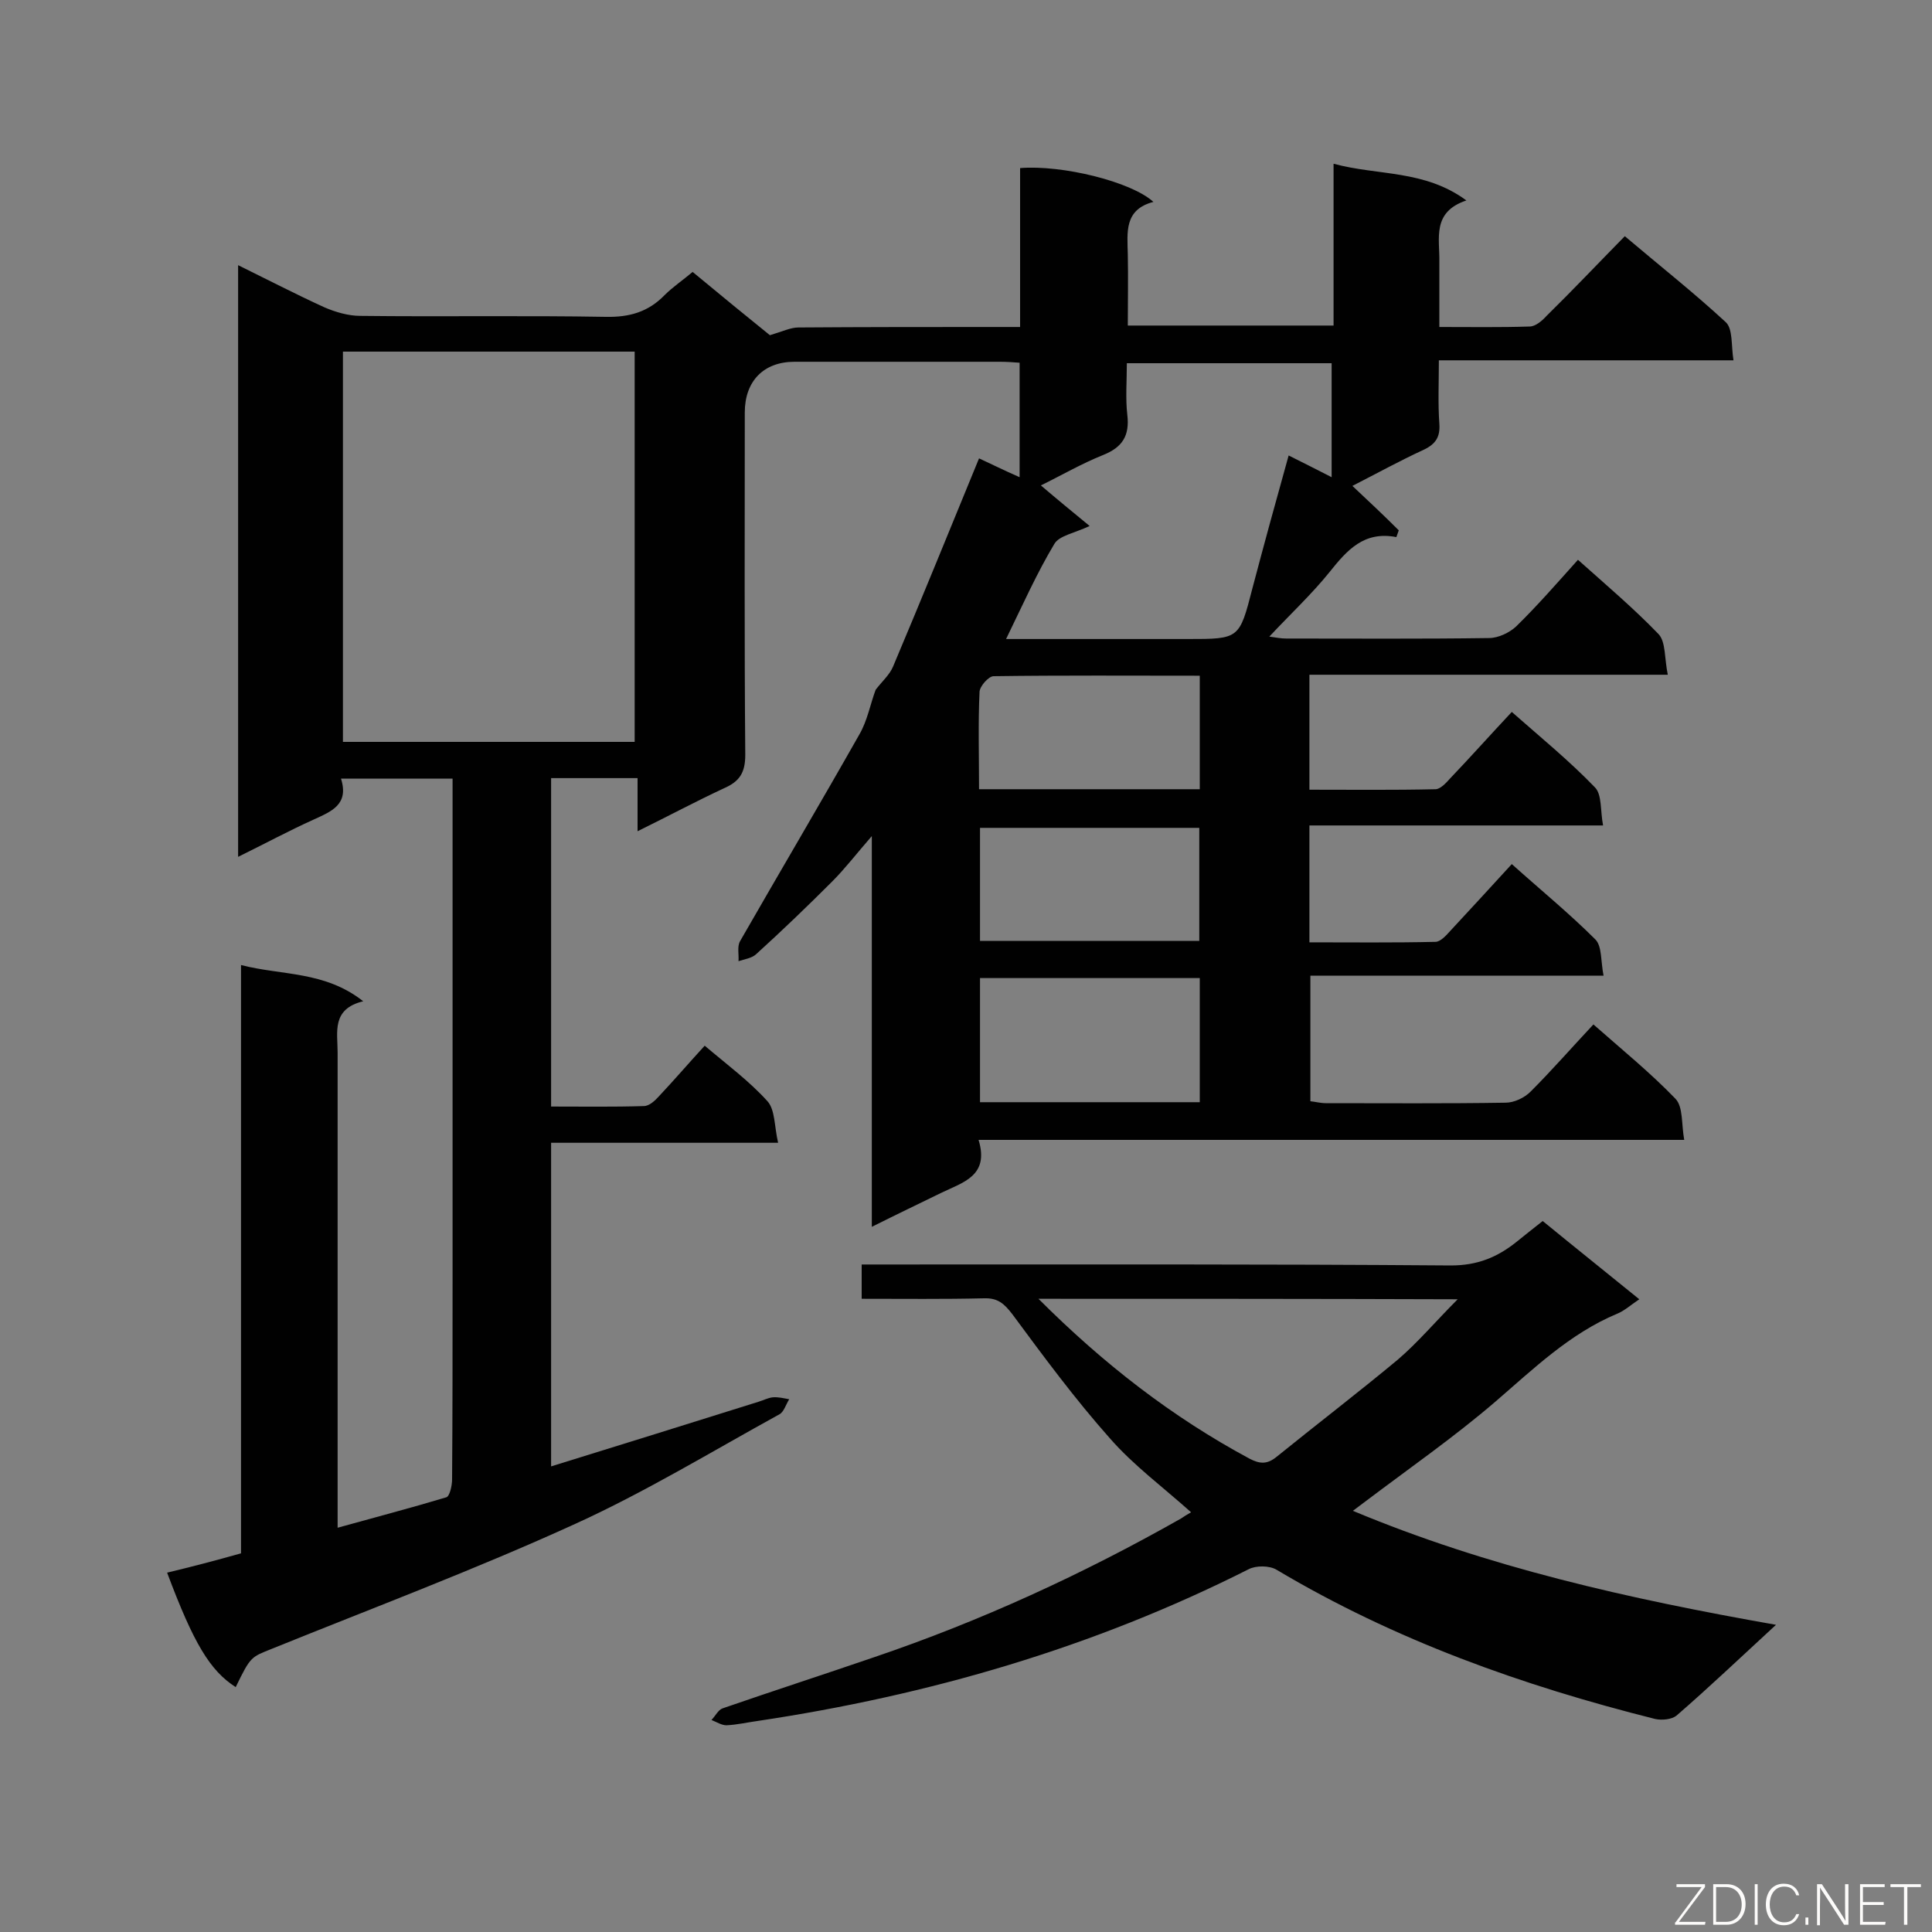 <svg enable-background="new 0 0 400 400" viewBox="0 0 400 400" xmlns="http://www.w3.org/2000/svg"><rect x="0" y="0" width="400" height="400" fill="#808080" stroke="none"/><path d="m49.9 321.6c0-40.6 0-80.8 0-121.8 8.5 2.2 17.3 1.2 25.3 7.5-6.6 1.6-5.3 6.4-5.3 10.6v92.4 6c7.9-2.2 15.2-4.1 22.5-6.3.7-.2 1.2-2.4 1.2-3.7.1-13.6.1-27.1.1-40.7 0-33 0-66 0-99 0-1.7 0-3.4 0-5.4-7.8 0-15.2 0-23.1 0 1.7 5.4-2 6.8-5.7 8.5-5.1 2.3-10.1 5-15.6 7.7 0-41 0-81.5 0-122.5 6.1 3 11.9 6 17.8 8.7 2.3 1 5 1.8 7.5 1.8 16.9.2 33.9-.1 50.8.2 4.9.1 8.8-1 12.2-4.5 1.7-1.7 3.8-3.1 5.8-4.8 5.8 4.8 11.4 9.4 16 13.1 2.7-.8 4.3-1.6 5.9-1.6 13.6-.1 27.1-.1 40.7-.1h5.2c0-11.2 0-22.1 0-32.9 8.7-.7 23 2.8 27.6 7-6.1 1.6-5.4 6.3-5.3 10.9.1 4.8 0 9.6 0 14.7h42.6c0-11.1 0-21.9 0-33.5 9.2 2.5 18.8 1.2 27.5 7.6-7.2 2.4-5.5 7.9-5.6 12.7v13.5c6.5 0 12.6.1 18.7-.1 1.2 0 2.6-1.2 3.5-2.2 5.4-5.3 10.6-10.8 16.2-16.5 7.2 6.1 14.3 11.7 20.9 17.8 1.5 1.4 1.1 4.8 1.6 7.9-20.7 0-40.6 0-61 0 0 4.7-.2 8.9.1 13.1.2 2.7-.7 4.2-3.2 5.4-5 2.3-9.9 5-14.8 7.5 3.3 3.1 6.5 6.1 9.6 9.2-.2.5-.3.9-.5 1.4-6.7-1.3-10.2 2.7-13.8 7.2-3.7 4.6-8.1 8.7-12.5 13.4 1.4.2 2.4.4 3.5.4 14 0 28 .1 42-.1 1.9 0 4.2-1.1 5.6-2.4 4.4-4.3 8.4-8.9 12.8-13.8 5.7 5.1 11.5 10 16.7 15.4 1.5 1.6 1.2 5.1 1.9 8.4-25.2 0-49.6 0-74.2 0v23.8c8.7 0 17.4.1 26.1-.1 1 0 2.2-1.3 3-2.2 4.2-4.4 8.3-9 12.8-13.8 5.9 5.2 11.9 10.1 17.2 15.6 1.5 1.5 1.1 4.8 1.7 7.9-20.7 0-40.6 0-60.8 0v24.2c8.7 0 17.4.1 26.1-.1 1 0 2.2-1.3 3-2.2 4.2-4.5 8.3-9 12.8-13.9 5.9 5.3 11.9 10.2 17.3 15.6 1.4 1.4 1.1 4.5 1.7 7.5-20.6 0-40.5 0-60.7 0v26c1 .1 2.1.4 3.2.4 12.4 0 24.8.1 37.2-.1 1.8 0 3.9-1 5.2-2.3 4.4-4.4 8.5-9.1 13-13.9 5.9 5.2 11.8 10 17 15.4 1.6 1.7 1.2 5.2 1.8 8.5-49.1 0-97.2 0-146.1 0 2.3 7.5-3.3 8.8-7.8 11s-9.1 4.4-14.3 7c0-27 0-53.2 0-80.9-3.3 3.8-5.6 6.8-8.2 9.4-5.2 5.2-10.4 10.2-15.8 15.1-.9.8-2.4 1-3.6 1.4.1-1.4-.3-3 .3-4.1 8.2-14.3 16.6-28.5 24.7-42.8 1.7-2.9 2.3-6.4 3.4-9.3 1.3-1.7 2.9-3.1 3.6-4.8 6-14.2 11.8-28.5 17.8-43.1 2.4 1.1 5.2 2.5 8.4 3.9 0-8 0-15.6 0-23.7-1.3-.1-2.7-.2-4.1-.2-14.2 0-28.3 0-42.5 0-6.4 0-10.3 4-10.3 10.5 0 23.6-.1 47.3.1 70.9 0 3.7-1.2 5.5-4.4 6.9-5.8 2.7-11.4 5.7-17.9 8.9 0-4.1 0-7.5 0-11-6.3 0-11.9 0-17.9 0v68c6.5 0 12.9.1 19.2-.1 1.1 0 2.3-1.1 3.1-2 3.2-3.4 6.2-6.9 9.5-10.5 4.6 3.9 9.2 7.3 13 11.5 1.6 1.8 1.4 5.2 2.2 8.6-16.2 0-31.5 0-47 0v67c14.5-4.5 28.7-8.9 43-13.4 1-.3 1.9-.8 2.9-.9 1.1-.1 2.3.2 3.4.4-.7 1.1-1.1 2.6-2 3.1-14 7.7-27.8 16.1-42.3 22.7-20.6 9.4-41.9 17.4-62.9 25.9-4.2 1.7-4.3 1.5-7.4 7.9-5.3-3.4-8.7-9-14.2-23.7 5-1.2 10-2.5 15.3-4zm21.1-248.8v80.8h60.4c0-27.1 0-53.9 0-80.8-20.3 0-40.2 0-60.4 0zm137.3 59.5h37.6c10.7 0 10.7 0 13.4-10.5 2.4-9.1 4.9-18.2 7.5-27.5 3 1.5 5.8 2.9 8.9 4.5 0-8.1 0-15.7 0-23.6-14.1 0-28 0-42.4 0 0 3.7-.3 7.3.1 10.7.5 4.3-1 6.7-5 8.3-4.5 1.8-8.8 4.3-12.9 6.3 3.4 2.9 6.7 5.6 10.1 8.4-3.2 1.5-6.3 2-7.3 3.7-3.6 6-6.5 12.5-10 19.7zm40.1 95.9c0-8.8 0-17.1 0-25.7-15.3 0-30.3 0-45.5 0v25.7zm-45.5-33.4h45.4c0-8 0-15.7 0-23.4-15.3 0-30.2 0-45.4 0zm-.2-31.4h45.7c0-7.9 0-15.5 0-23.5-14.4 0-28.5-.1-42.7.1-1 0-2.9 2.1-2.9 3.3-.3 6.5-.1 13.1-.1 20.1z" fill="#010101"/><path d="m367.7 336.4c-7.5 6.9-13.9 13-20.6 18.8-1 .8-3 1-4.4.7-27.5-6.9-53.9-16.3-78.4-30.9-1.5-.9-4.3-.9-5.8-.1-32.1 16.2-66.2 26.1-101.6 31.4-2.2.3-4.3.8-6.5.9-1 0-2.1-.7-3.1-1.1.8-.8 1.4-2.1 2.3-2.4 10.4-3.6 20.9-7 31.4-10.6 22.1-7.5 43.2-17.2 63.5-28.7.6-.4 1.2-.8 2.1-1.3-5.8-5.2-11.9-9.7-16.8-15.3-7.2-8.1-13.7-16.9-20.2-25.7-1.7-2.2-3-3.4-5.9-3.3-8.3.2-16.6.1-25.3.1 0-2.3 0-4.4 0-7.1h5.1c39 0 77.9-.1 116.9.2 5.5 0 9.6-1.7 13.6-4.9 1.7-1.4 3.4-2.7 5.4-4.3 6.6 5.4 13.1 10.6 20 16.2-1.8 1.2-3.1 2.4-4.6 3-9.8 4.1-17.3 11.4-25.2 18.2-8.5 7.3-17.7 13.7-26.7 20.5-.8.6-1.6 1.2-2.8 2.1 28 11.7 57 18.2 87.6 23.6zm-152.7-67.5c13.5 13.5 27.7 24.5 43.7 33.1 2.1 1.1 3.6 1.2 5.5-.3 8.4-6.8 16.9-13.3 25.2-20.2 4.2-3.6 7.8-7.9 12.4-12.5-29.6-.1-57.8-.1-86.8-.1z" fill="#010101"/><g fill="#fcfbfa"><path d="m346.9 398 5.4-7.3h-5.2v-.6h5.9v.6l-5.4 7.2h5.5l-.1.6h-6.2v-.5z"/><path d="m354.7 390.1h2.8c2.3 0 3.9 1.6 3.9 4.1s-1.6 4.3-3.9 4.3h-2.8zm.6 7.8h2c2.2 0 3.3-1.6 3.3-3.6 0-1.8-1-3.6-3.3-3.6h-2z"/><path d="m363.9 390.1v8.4h-.6v-8.4z"/><path d="m372.5 396.3c-.4 1.3-1.4 2.3-3.2 2.3-2.4 0-3.7-1.9-3.7-4.3 0-2.3 1.2-4.3 3.7-4.3 1.8 0 2.9 1 3.2 2.4h-.6c-.4-1.1-1.1-1.8-2.5-1.8-2.1 0-3 1.9-3 3.7s.9 3.7 3 3.7c1.4 0 2.1-.7 2.5-1.7z"/><path d="m373.8 398.5v-1.5h.6v1.5z"/><path d="m376.2 398.5v-8.4h1c1.3 2 4.4 6.7 4.9 7.6-.1-1.2-.1-2.4-.1-3.8v-3.8h.7v8.4h-.9c-1.2-1.9-4.4-6.8-5-7.7.1 1.1 0 2.3 0 3.9v3.9h-.6z"/><path d="m390 394.4h-4.3v3.5h4.7l-.1.6h-5.2v-8.4h5.1v.6h-4.5v3.1h4.3z"/><path d="m394.2 390.7h-2.8v-.6h6.3v.6h-2.8v7.8h-.7z"/></g></svg>